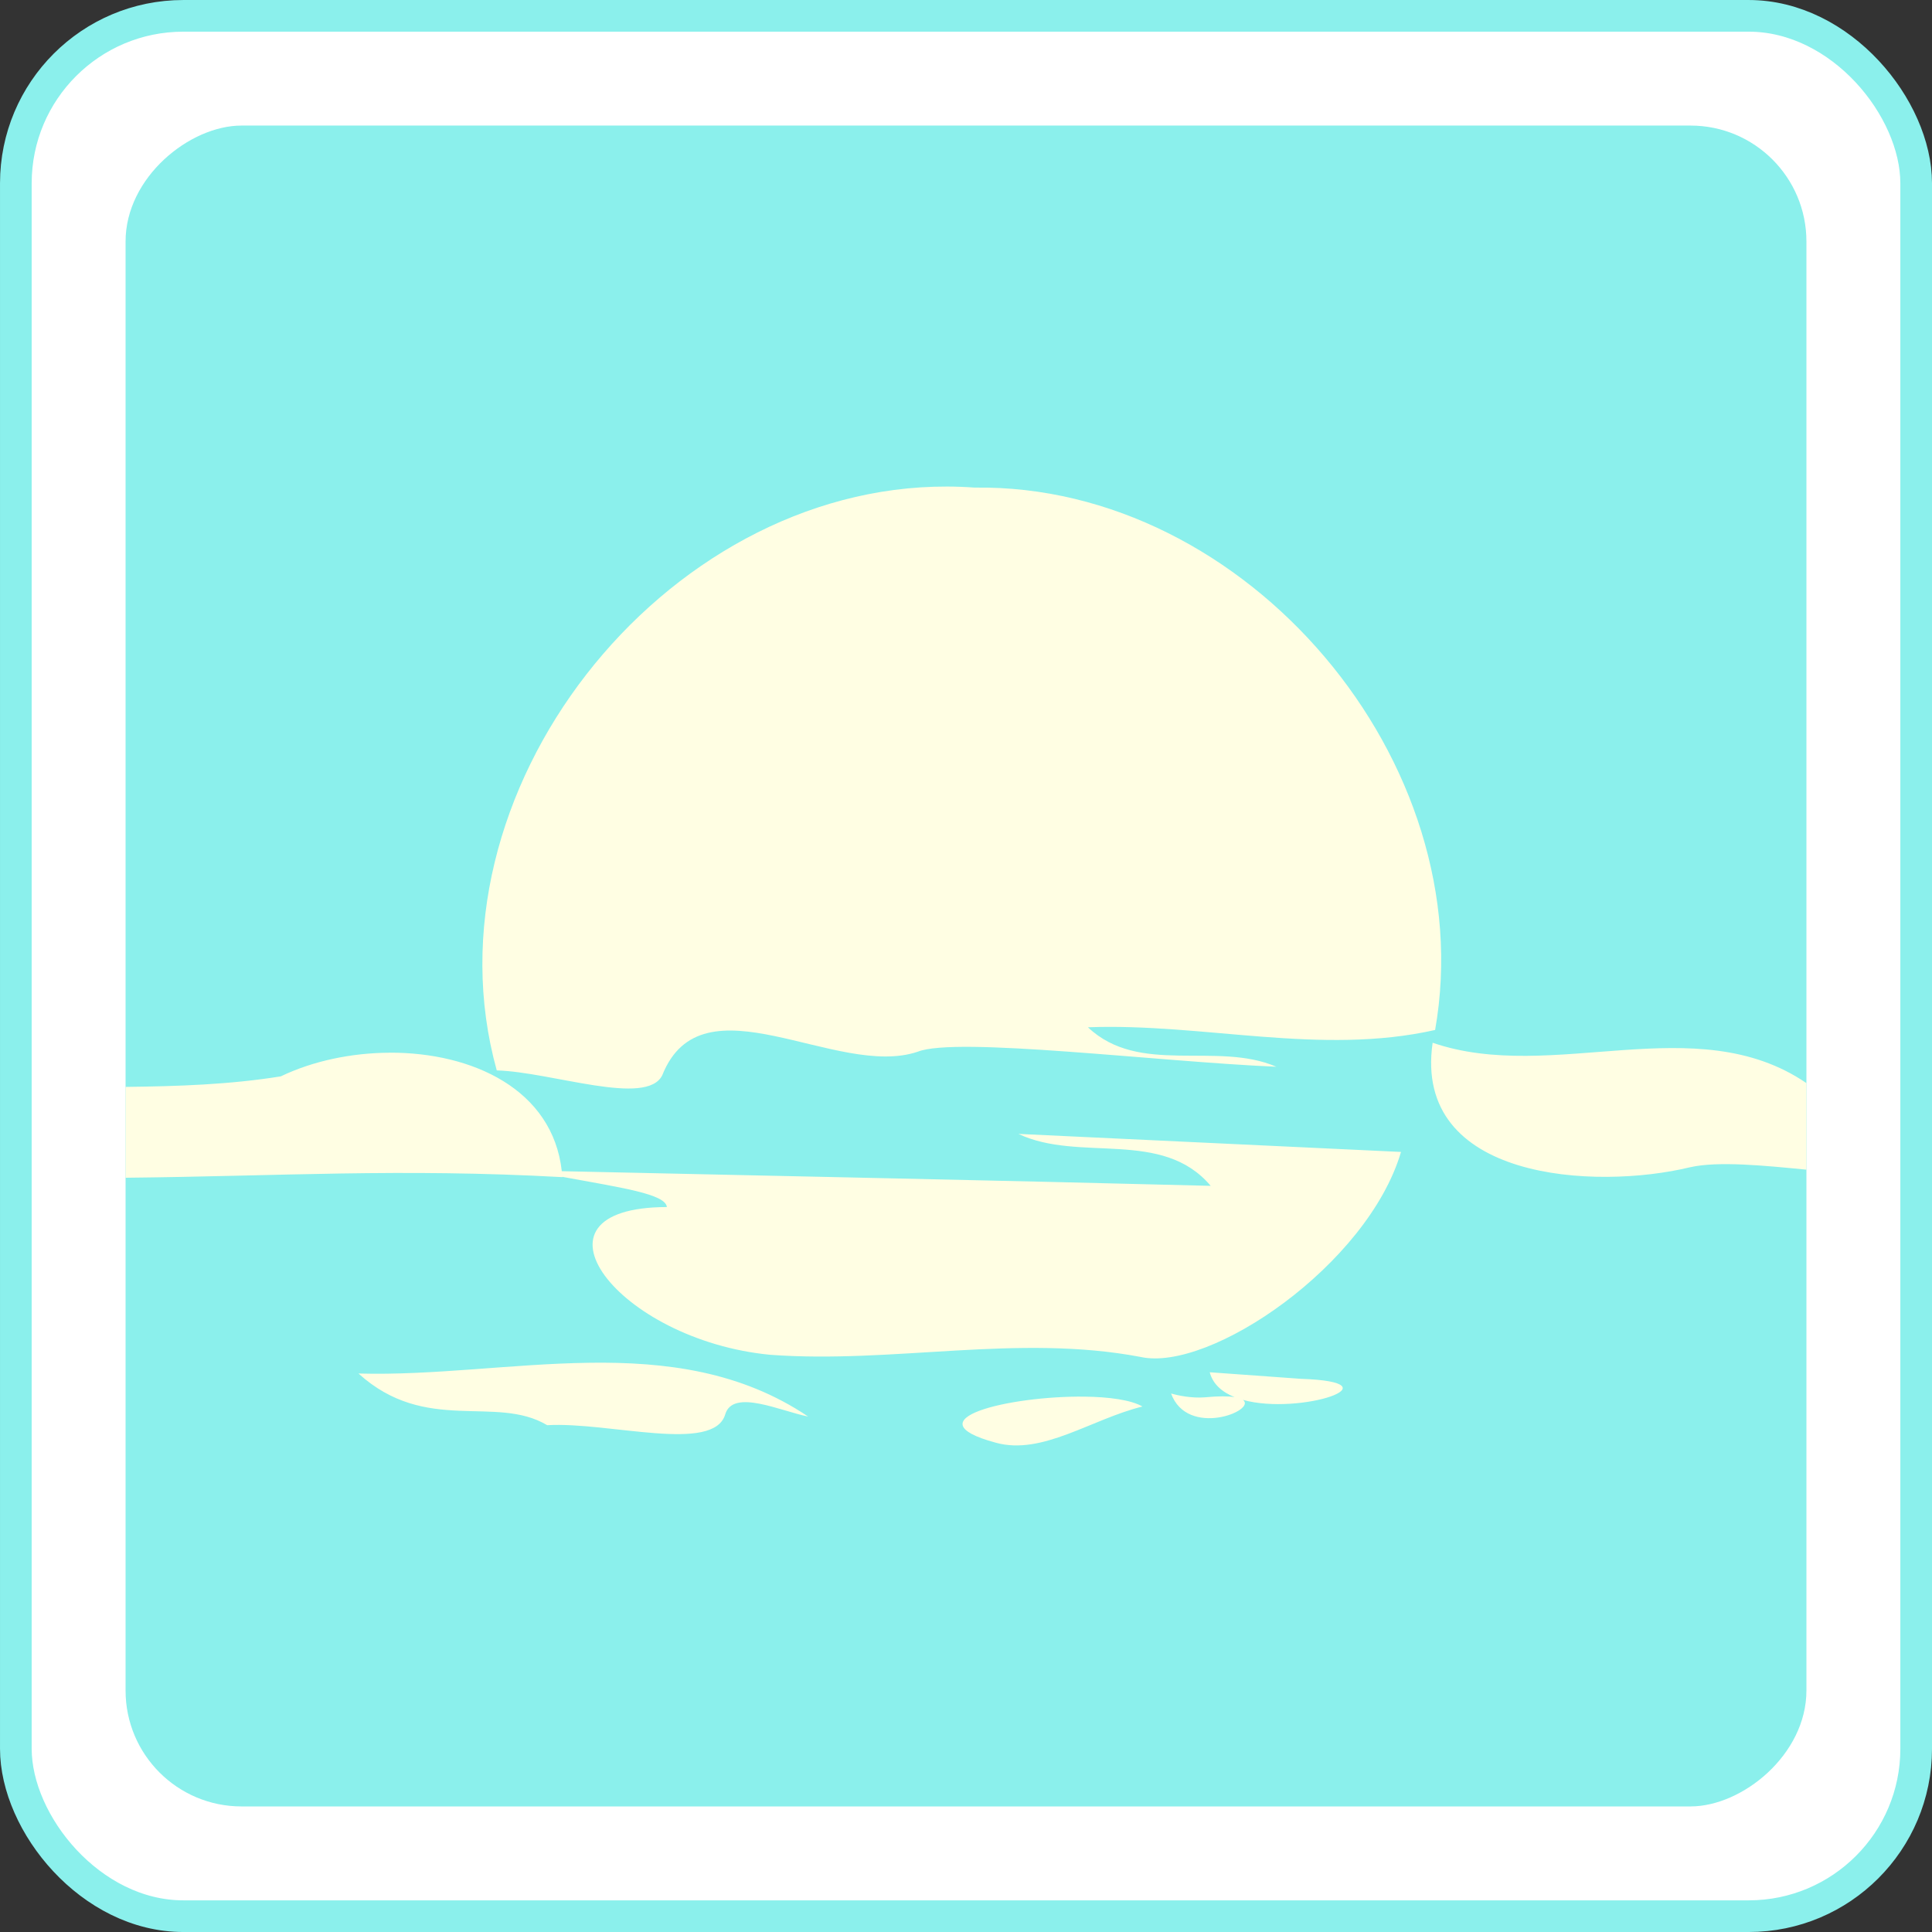 <?xml version="1.0" encoding="UTF-8" standalone="no"?>
<!-- Created with Inkscape (http://www.inkscape.org/) -->

<svg
   xmlns:dc="http://purl.org/dc/elements/1.1/"
   xmlns:cc="http://creativecommons.org/ns#"
   xmlns:rdf="http://www.w3.org/1999/02/22-rdf-syntax-ns#"
   xmlns:svg="http://www.w3.org/2000/svg"
   xmlns="http://www.w3.org/2000/svg"
   xmlns:sodipodi="http://sodipodi.sourceforge.net/DTD/sodipodi-0.dtd"
   xmlns:inkscape="http://www.inkscape.org/namespaces/inkscape"
   width="300"
   height="300"
   viewBox="0 0 79.375 79.375"
   version="1.1"
   id="svg1234"
   inkscape:version="0.92.4 (5da689c313, 2019-01-14)"
   sodipodi:docname="na6.svg">
  <rect x="0" y="0" width="79.375" height="79.375" fill="#333333" stroke="none"/>
  <defs
     id="defs1228" />
  <sodipodi:namedview
     id="base"
     pagecolor="#ffffff"
     bordercolor="#666666"
     borderopacity="1.0"
     inkscape:pageopacity="0.0"
     inkscape:pageshadow="2"
     inkscape:zoom="0.7"
     inkscape:cx="-14.221303"
     inkscape:cy="-84.144613"
     inkscape:document-units="px"
     inkscape:current-layer="layer1"
     showgrid="false"
     units="px" />
  <g
     inkscape:label="Calque 1"
     inkscape:groupmode="layer"
     id="layer1"
     transform="translate(0,-217.625)">
    <rect
       style="opacity:1;fill:#ffffff;fill-opacity:1;stroke:#8bf0ec;stroke-width:1.301;stroke-miterlimit:4;stroke-dasharray:none;stroke-dashoffset:0;stroke-opacity:1"
       id="rect5205-0-1-9-2-4-3-8-4-9-0-6-7-7-5-6-2-2-8-9-5-6-2-5-8-7-1-980-3-2-6-0-3-5-9-9-5"
       width="78.074"
       height="78.074"
       x="0.651"
       y="218.276"
       rx="6.879"
       ry="6.879" />
    <rect
       style="display:inline;opacity:1;fill:#8bf0ec;fill-opacity:1;stroke:none;stroke-width:2.302;stroke-miterlimit:4;stroke-dasharray:none;stroke-dashoffset:0;stroke-opacity:1"
       id="rect5169-4-0-4-9-7-5-2-3-6-7-2-3-4-7-1-8-9-3-36-4-4-8-1-6-8-6-4-1-4-7-6-5-4-2-5-4-8-8-2-6-35"
       width="69.057"
       height="69.057"
       x="-291.841"
       y="5.159"
       rx="4.762"
       ry="4.762"
       transform="rotate(-90)"
       inkscape:export-filename="C:\Users\sandi\AndroidStudioProjects\Mnemosis\app\src\main\res\drawable\dos.png"
       inkscape:export-xdpi="43.548504"
       inkscape:export-ydpi="43.548504" />
    <path
       style="display:inline;opacity:1;fill:#fffee3;fill-opacity:1;stroke:none;stroke-width:3.15;stroke-miterlimit:4;stroke-dasharray:none;stroke-dashoffset:0;stroke-opacity:1"
       d="m 38.908,237.615 c -11.678,-0.034 -21.658,12.608 -18.499,23.987 2.266,0.066 6.158,1.504 6.8,0.198 1.645,-4.129 7.163,0.161 10.496,-0.966 1.583,-0.63 9.823,0.407 14.735,0.618 -2.467,-1.061 -5.628,0.379 -7.743,-1.622 4.757,-0.178 9.549,1.173 14.264,0.111 1.942,-11.002 -7.736,-22.441 -18.917,-22.283 -0.38,-0.028 -0.758,-0.042 -1.135,-0.043 z m 19.951,22.851 c -0.821,5.656 6.673,6.06 10.58,5.114 1.155,-0.261 3.084,-0.065 4.777,0.1 v -3.556 c -4.55,-3.1 -10.425,0.037 -15.357,-1.658 z m -42.846,0.409 c -1.574,0.006 -3.163,0.34 -4.477,0.972 -2.105,0.339 -4.24,0.408 -6.377,0.433 v 3.732 c 6.332,-0.065 11.284,-0.392 17.946,-0.025 -2.3e-4,-0.006 0,-0.008 0,-0.012 2.395,0.443 4.244,0.7 4.293,1.241 -6.199,0.014 -2.024,5.464 4.243,6.07 5.071,0.374 10.175,-0.868 15.218,0.088 2.845,0.632 9.329,-3.776 10.701,-8.422 l -15.719,-0.741 c 2.504,1.186 5.907,-0.228 7.899,2.134 -8.881,-0.229 -17.776,-0.404 -26.659,-0.602 -0.373,-3.366 -3.683,-4.88 -7.065,-4.869 z m 8.189,12.739 c -3.163,0.043 -6.404,0.528 -9.474,0.441 2.774,2.513 5.632,0.857 7.753,2.123 2.545,-0.146 6.843,1.17 7.316,-0.449 0.318,-1.062 2.287,-0.125 3.405,0.094 -2.754,-1.854 -5.838,-2.253 -9,-2.21 z m 25.499,0.39 v 5.3e-4 c 0.129,0.491 0.513,0.816 1.02,1.02 -0.263,-0.041 -0.655,-0.046 -1.221,0.009 -0.554,0.043 -1.119,-0.08 -1.387,-0.156 0.677,1.838 3.534,0.698 2.955,0.262 2.354,0.649 6.437,-0.731 2.371,-0.867 -1.246,-0.09 -2.492,-0.18 -3.738,-0.269 z m -5.161,1.001 c -3.063,-0.034 -7.162,0.937 -3.634,1.891 1.914,0.536 3.937,-0.972 6.031,-1.485 -0.47,-0.272 -1.376,-0.395 -2.397,-0.406 z"
       id="path4188-6-2-1-5-1-8-0-7-1-9"
       inkscape:connector-curvature="0" />
  </g>
</svg>
